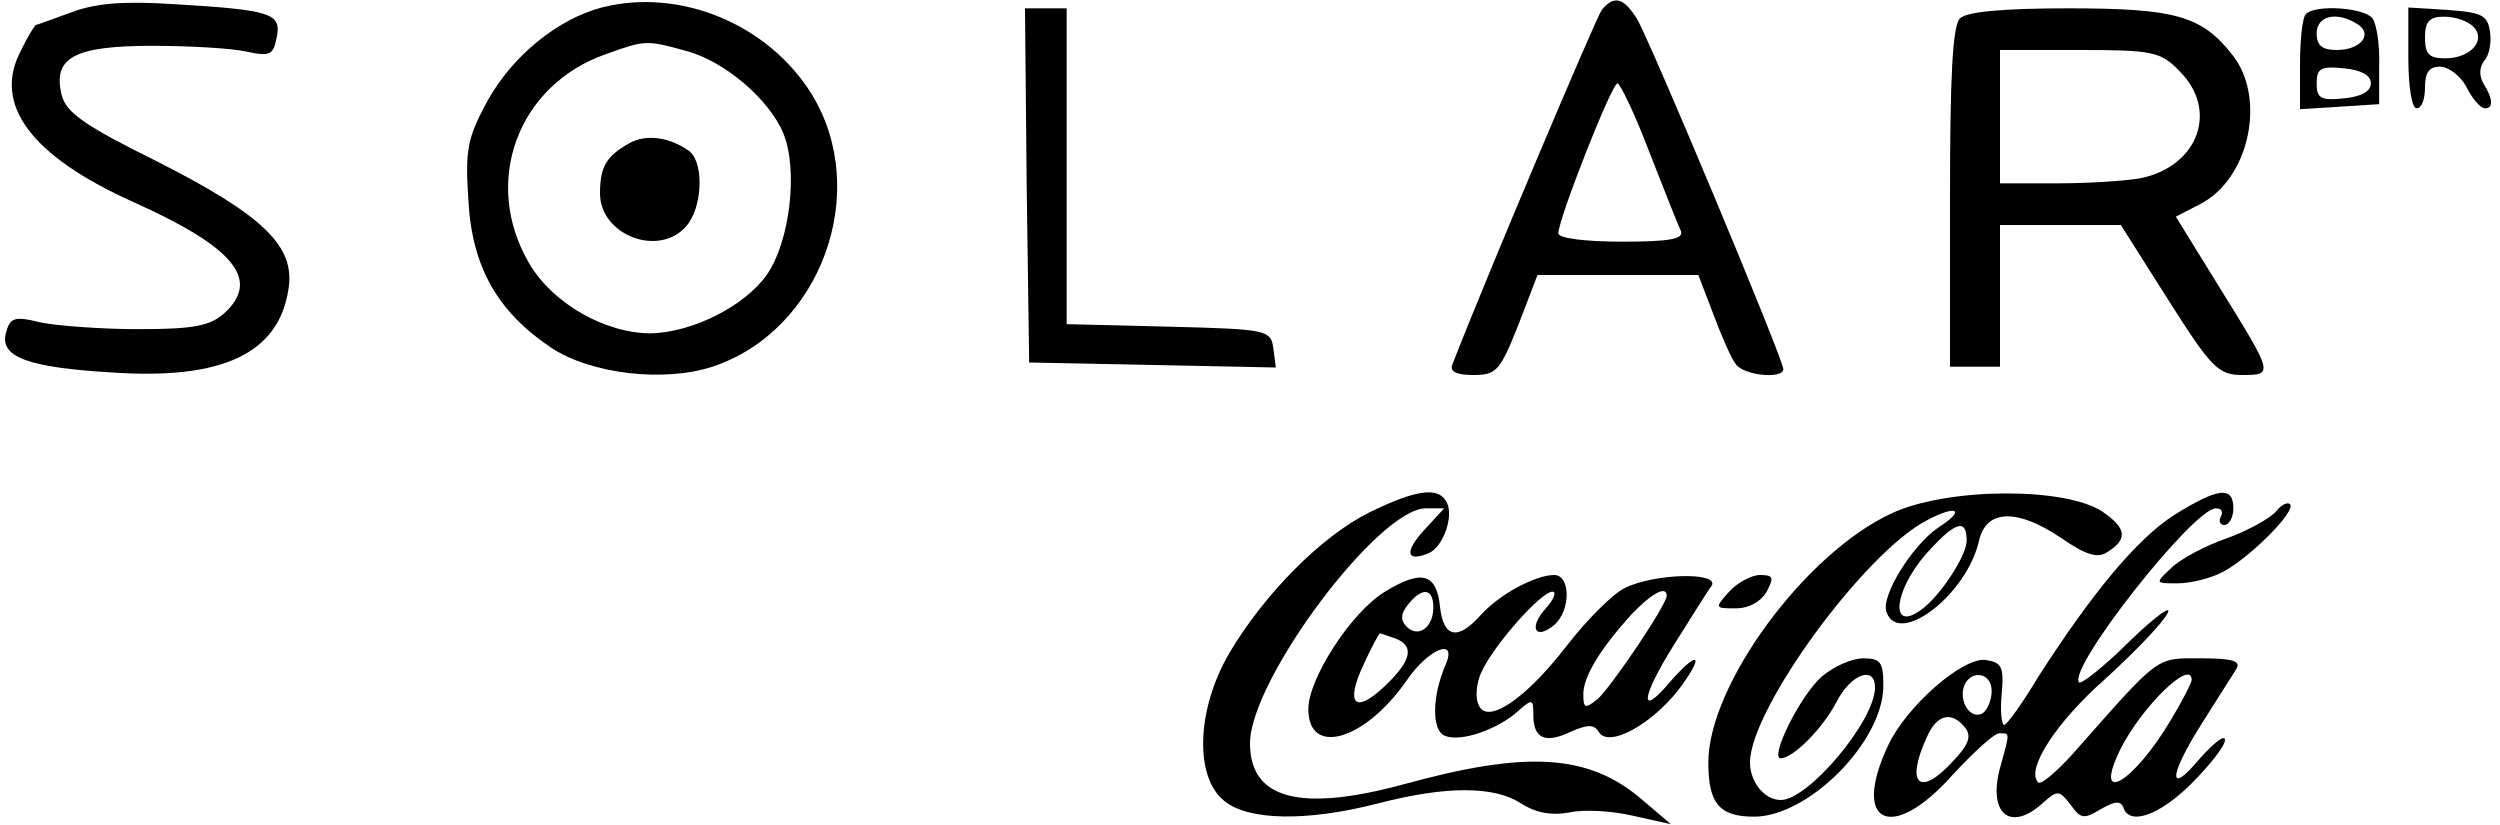 <?xml version="1.0" standalone="no"?>
<!DOCTYPE svg PUBLIC "-//W3C//DTD SVG 20010904//EN"
 "http://www.w3.org/TR/2001/REC-SVG-20010904/DTD/svg10.dtd">
<svg version="1.0" xmlns="http://www.w3.org/2000/svg"
 width="300pt" height="99pt" viewBox="0 0 300 99"
 preserveAspectRatio="xMidYMid meet">

<g transform="translate(0,99) scale(0.1,-0.1)"
fill="#000000" stroke="none">
<path d="M85 975 c-22 -8 -41 -15 -42 -15 -1 0 -10 -14 -18 -31 -34 -64 12
-126 134 -181 123 -55 154 -94 110 -134 -17 -15 -36 -19 -103 -19 -44 0 -97 4
-117 8 -32 8 -37 6 -42 -13 -7 -28 25 -41 128 -47 132 -9 199 23 211 99 9 52
-29 89 -157 154 -87 43 -110 59 -115 80 -11 45 15 59 109 59 45 0 96 -3 113
-7 28 -6 32 -4 36 17 6 29 -6 33 -123 40 -62 4 -95 1 -124 -10z"/>
<path d="M722 981 c-53 -14 -107 -58 -137 -112 -24 -44 -27 -59 -23 -118 4
-81 35 -135 99 -178 48 -32 136 -42 194 -23 130 43 191 210 119 327 -52 84
-158 128 -252 104z m101 -52 c46 -12 100 -58 117 -99 18 -44 8 -130 -20 -170
-27 -38 -90 -69 -139 -70 -55 0 -118 36 -146 84 -57 97 -14 214 92 251 47 17
49 17 96 4z"/>
<path d="M755 818 c-27 -15 -35 -28 -35 -60 0 -50 70 -77 103 -40 20 22 22 75
5 90 -23 17 -52 22 -73 10z"/>
<path d="M1922 978 c-7 -10 -140 -324 -179 -425 -4 -9 5 -13 25 -13 28 0 32 5
54 60 l23 60 97 0 96 0 18 -47 c10 -27 22 -54 27 -60 10 -14 57 -18 57 -6 0
12 -161 397 -176 421 -16 25 -27 28 -42 10z m57 -170 c18 -46 35 -89 38 -95 4
-10 -14 -13 -71 -13 -43 0 -76 4 -76 10 0 17 64 180 71 180 3 0 21 -37 38 -82z"/>
<path d="M1232 768 l3 -213 148 -3 148 -3 -3 23 c-3 22 -7 23 -125 26 l-123 3
0 189 0 190 -25 0 -25 0 2 -212z"/>
<path d="M2352 968 c-9 -9 -12 -70 -12 -215 l0 -203 30 0 30 0 0 85 0 85 73 0
72 0 57 -90 c52 -82 60 -90 89 -90 38 0 37 1 -30 109 l-50 81 29 15 c59 30 80
127 39 179 -37 47 -68 56 -197 56 -78 0 -122 -4 -130 -12z m263 -63 c48 -47
23 -115 -47 -129 -17 -3 -61 -6 -99 -6 l-69 0 0 80 0 80 95 0 c88 0 98 -2 120
-25z"/>
<path d="M2767 973 c-4 -3 -7 -31 -7 -60 l0 -54 48 3 47 3 0 45 c1 25 -3 51
-8 58 -10 13 -69 17 -80 5z m62 -12 c19 -12 4 -31 -25 -31 -17 0 -24 5 -24 20
0 21 24 27 49 11z m16 -71 c0 -10 -12 -16 -32 -18 -28 -3 -33 0 -33 18 0 18 5
21 33 18 20 -2 32 -8 32 -18z"/>
<path d="M2890 921 c0 -34 4 -61 10 -61 6 0 10 11 10 25 0 18 5 25 18 25 10 0
25 -11 32 -25 7 -14 17 -25 22 -25 10 0 10 11 -2 30 -5 9 -5 19 1 27 6 6 9 22
7 35 -3 20 -10 23 -50 26 l-48 3 0 -60z m78 37 c16 -16 -3 -38 -34 -38 -19 0
-24 5 -24 25 0 19 5 25 23 25 13 0 28 -5 35 -12z"/>
<path d="M1643 375 c-58 -29 -126 -98 -168 -169 -39 -67 -42 -148 -6 -177 29
-24 100 -25 185 -3 81 21 139 21 171 0 17 -11 36 -15 58 -11 17 4 52 2 77 -4
l45 -10 -34 29 c-64 55 -137 60 -286 19 -125 -34 -185 -18 -185 49 0 76 154
282 211 282 l22 0 -23 -25 c-25 -27 -23 -40 4 -29 18 7 32 47 21 63 -10 17
-37 13 -92 -14z"/>
<path d="M2270 374 c-104 -48 -220 -206 -220 -299 0 -49 13 -65 55 -65 65 0
155 90 155 157 0 28 -3 33 -24 33 -14 0 -36 -10 -50 -22 -26 -23 -63 -98 -49
-98 16 1 51 37 67 68 17 33 46 44 46 17 0 -40 -80 -135 -113 -135 -20 0 -37
22 -37 45 0 64 138 253 213 291 36 19 46 12 13 -9 -31 -21 -70 -83 -62 -102
15 -41 97 22 111 87 9 37 46 38 99 2 29 -20 43 -24 54 -17 26 16 24 29 -5 49
-45 30 -187 29 -253 -2z m90 -33 c0 -18 -33 -68 -55 -83 -37 -27 -33 22 6 67
35 39 49 44 49 16z"/>
<path d="M2609 372 c-45 -29 -98 -93 -163 -194 -19 -32 -38 -58 -41 -58 -3 0
-5 17 -3 37 3 33 0 38 -19 41 -27 4 -95 -55 -117 -102 -45 -95 4 -118 77 -36
25 27 50 50 56 50 13 0 13 2 2 -38 -17 -58 11 -82 51 -45 17 15 19 15 33 -3
12 -17 16 -17 36 -5 17 10 24 10 27 2 7 -22 43 -10 82 29 22 22 40 45 40 52 0
7 -13 -3 -30 -22 -39 -47 -38 -21 3 43 18 29 37 58 41 65 5 9 -6 12 -43 12
-55 0 -48 5 -154 -115 -20 -22 -38 -37 -41 -34 -16 15 22 73 80 124 35 32 69
67 75 79 6 11 -14 -3 -45 -33 -30 -30 -58 -52 -61 -50 -15 16 137 209 164 209
7 0 9 -4 6 -10 -3 -5 -1 -10 4 -10 6 0 11 9 11 20 0 27 -18 25 -71 -8z m-219
-211 c0 -11 -5 -23 -11 -27 -14 -8 -29 14 -22 33 8 20 33 16 33 -6z m240 13
c0 -3 -11 -25 -25 -48 -45 -76 -95 -105 -60 -34 26 51 85 108 85 82z m-272
-57 c8 -10 5 -20 -14 -40 -40 -44 -58 -29 -32 28 12 28 30 32 46 12z"/>
<path d="M2731 376 c-7 -8 -34 -23 -59 -32 -26 -9 -56 -25 -67 -36 -19 -18
-19 -18 8 -18 16 0 40 6 55 14 32 17 88 73 80 81 -3 3 -11 -1 -17 -9z"/>
<path d="M1662 280 c-40 -24 -92 -104 -92 -141 0 -57 67 -38 117 33 26 39 62
54 48 21 -17 -39 -17 -80 -1 -86 19 -8 64 8 88 30 17 15 18 14 18 -5 0 -28 14
-35 45 -20 21 9 28 9 34 -1 12 -18 62 9 95 51 31 41 26 50 -8 12 -39 -47 -38
-23 2 41 21 33 41 66 46 72 10 17 -70 15 -105 -3 -14 -7 -45 -38 -69 -69 -50
-65 -97 -96 -106 -70 -4 9 -2 27 4 39 14 31 71 96 85 96 5 0 2 -9 -8 -20 -21
-23 -13 -39 10 -20 20 17 20 60 0 60 -23 0 -67 -24 -89 -49 -27 -30 -44 -26
-48 11 -4 40 -22 45 -66 18z m58 -19 c0 -24 -18 -37 -32 -23 -8 8 -7 16 2 27
17 21 30 19 30 -4z m280 14 c0 -11 -67 -110 -83 -124 -15 -12 -17 -11 -17 6 0
21 20 54 58 96 24 25 42 35 42 22z m-326 -51 c24 -9 20 -27 -13 -58 -36 -34
-47 -20 -24 28 9 20 18 36 19 36 1 0 9 -3 18 -6z"/>
<path d="M2075 280 c-18 -20 -17 -20 8 -20 16 0 30 8 37 20 9 17 8 20 -8 20
-10 0 -27 -9 -37 -20z"/>
</g>
</svg>
